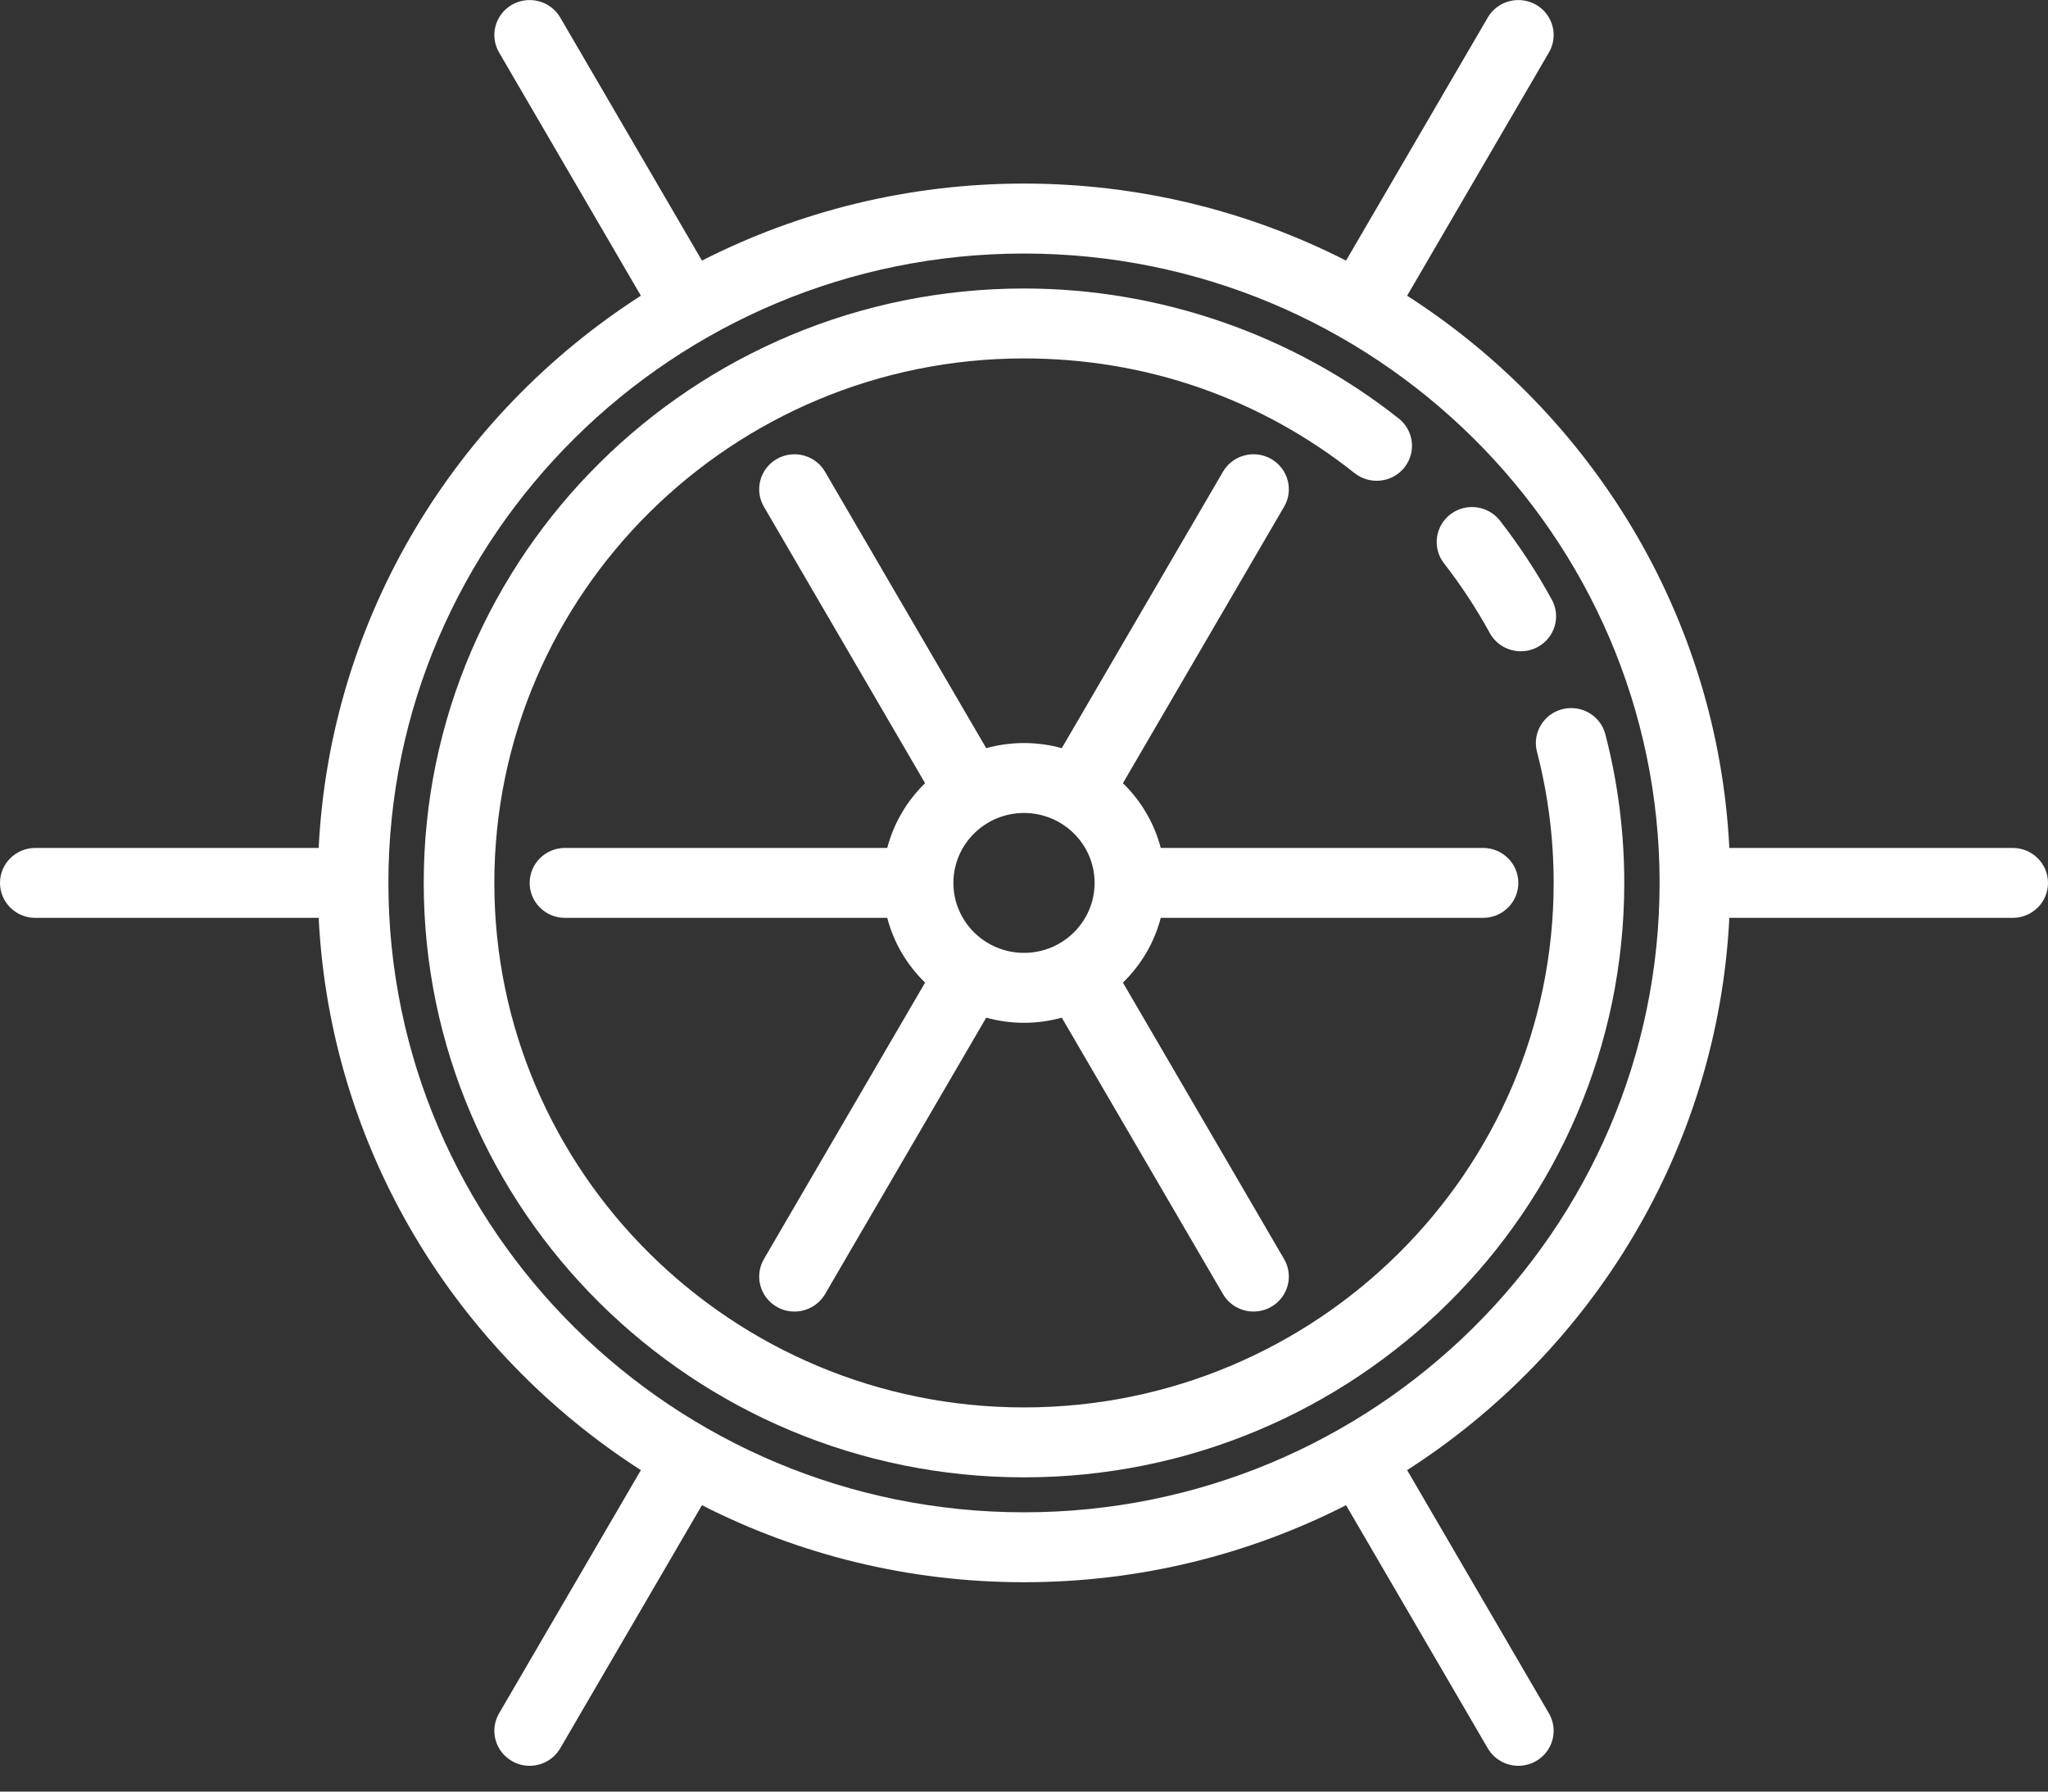 <?xml version="1.0" encoding="UTF-8" standalone="no"?>
<svg width="40px" height="35px" viewBox="0 0 40 35" version="1.1" xmlns="http://www.w3.org/2000/svg" xmlns:xlink="http://www.w3.org/1999/xlink">
    <rect x="0" y="0" width="40" height="35" fill="#333333" stroke="none"/>
    <!-- Generator: Sketch 40.1 (33804) - http://www.bohemiancoding.com/sketch -->
    <title>FYND-LOGO</title>
    <desc>Created with Sketch.</desc>
    <defs></defs>
    <g id="Desktop" stroke="none" stroke-width="1" fill="none" fill-rule="evenodd">
        <g id="Desktop-Copy-3" transform="translate(-445, -22)" fill="#FFFFFF">
            <g id="FYND-LOGO" transform="translate(445, 22)">
                <path d="M30.019,14.686 C30.235,15.518 30.345,16.38 30.345,17.248 C30.345,22.898 25.704,27.495 20,27.495 C14.296,27.495 9.655,22.898 9.655,17.248 C9.655,11.598 14.296,7.002 20,7.002 C22.375,7.002 24.608,7.777 26.457,9.243 C26.755,9.478 27.189,9.431 27.427,9.136 C27.665,8.842 27.617,8.412 27.319,8.176 C25.252,6.538 22.653,5.636 20,5.636 C13.535,5.636 8.276,10.845 8.276,17.248 C8.276,23.652 13.535,28.861 20,28.861 C26.465,28.861 31.724,23.652 31.724,17.248 C31.724,16.266 31.6,15.289 31.355,14.346 C31.26,13.98 30.884,13.76 30.515,13.854 C30.146,13.948 29.924,14.321 30.019,14.686 L30.019,14.686 Z" id="Shape"></path>
                <path d="M28.329,10.047 C28.028,10.277 27.971,10.706 28.203,11.005 C28.537,11.434 28.837,11.892 29.097,12.366 C29.222,12.594 29.459,12.723 29.704,12.723 C29.815,12.723 29.928,12.696 30.032,12.64 C30.367,12.46 30.491,12.045 30.309,11.714 C30.015,11.177 29.674,10.658 29.297,10.172 C29.064,9.873 28.631,9.817 28.329,10.047 L28.329,10.047 Z" id="Shape"></path>
                <path d="M22.671,17.931 L28.966,17.931 C29.346,17.931 29.655,17.626 29.655,17.248 C29.655,16.871 29.346,16.565 28.966,16.565 L22.671,16.565 C22.544,16.078 22.284,15.643 21.932,15.3 L25.08,9.899 C25.271,9.573 25.157,9.155 24.828,8.966 C24.498,8.777 24.076,8.889 23.886,9.216 L20.738,14.616 C20.503,14.551 20.256,14.516 20,14.516 C19.744,14.516 19.497,14.551 19.262,14.616 L16.114,9.216 C15.924,8.889 15.502,8.778 15.172,8.966 C14.843,9.155 14.73,9.573 14.92,9.899 L18.068,15.3 C17.716,15.643 17.456,16.078 17.329,16.565 L11.034,16.565 C10.654,16.565 10.345,16.871 10.345,17.248 C10.345,17.626 10.654,17.931 11.034,17.931 L17.329,17.931 C17.456,18.419 17.716,18.854 18.068,19.196 L14.92,24.597 C14.73,24.924 14.843,25.342 15.172,25.53 C15.281,25.593 15.4,25.622 15.517,25.622 C15.755,25.622 15.987,25.499 16.115,25.28 L19.262,19.881 C19.497,19.945 19.744,19.981 20,19.981 C20.256,19.981 20.503,19.945 20.738,19.881 L23.886,25.28 C24.013,25.499 24.245,25.622 24.484,25.622 C24.6,25.622 24.719,25.592 24.828,25.53 C25.157,25.342 25.271,24.924 25.08,24.597 L21.932,19.196 C22.284,18.854 22.544,18.419 22.671,17.931 L22.671,17.931 Z M18.621,17.248 C18.621,16.495 19.239,15.882 20,15.882 C20.761,15.882 21.379,16.495 21.379,17.248 C21.379,18.002 20.761,18.615 20,18.615 C19.239,18.615 18.621,18.002 18.621,17.248 L18.621,17.248 Z" id="Shape"></path>
                <path d="M39.31,16.565 L33.776,16.565 C33.55,12.046 31.096,8.097 27.483,5.777 L30.252,1.026 C30.443,0.699 30.33,0.281 30,0.092 C29.67,-0.096 29.248,0.016 29.058,0.342 L26.29,5.091 C24.403,4.13 22.264,3.586 20,3.586 C17.736,3.586 15.597,4.13 13.71,5.091 L10.942,0.342 C10.752,0.016 10.33,-0.096 10,0.092 C9.67,0.281 9.557,0.699 9.748,1.026 L12.517,5.777 C8.904,8.097 6.45,12.046 6.224,16.565 L0.69,16.565 C0.309,16.565 0,16.871 0,17.248 C0,17.626 0.309,17.931 0.69,17.931 L6.224,17.931 C6.45,22.451 8.904,26.399 12.517,28.72 L9.748,33.471 C9.557,33.798 9.67,34.216 10,34.404 C10.109,34.467 10.227,34.496 10.344,34.496 C10.583,34.496 10.814,34.373 10.942,34.154 L13.71,29.405 C15.597,30.367 17.736,30.91 20,30.91 C22.264,30.91 24.403,30.367 26.29,29.405 L29.058,34.154 C29.186,34.373 29.417,34.496 29.656,34.496 C29.773,34.496 29.891,34.466 30,34.404 C30.33,34.216 30.443,33.798 30.252,33.471 L27.483,28.72 C31.096,26.399 33.55,22.451 33.776,17.931 L39.31,17.931 C39.691,17.931 40,17.626 40,17.248 C40,16.871 39.691,16.565 39.31,16.565 L39.31,16.565 Z M20,29.544 C13.155,29.544 7.586,24.028 7.586,17.248 C7.586,10.468 13.155,4.953 20,4.953 C26.845,4.953 32.414,10.468 32.414,17.248 C32.414,24.028 26.845,29.544 20,29.544 L20,29.544 Z" id="Shape"></path>
            </g>
        </g>
    </g>
</svg>